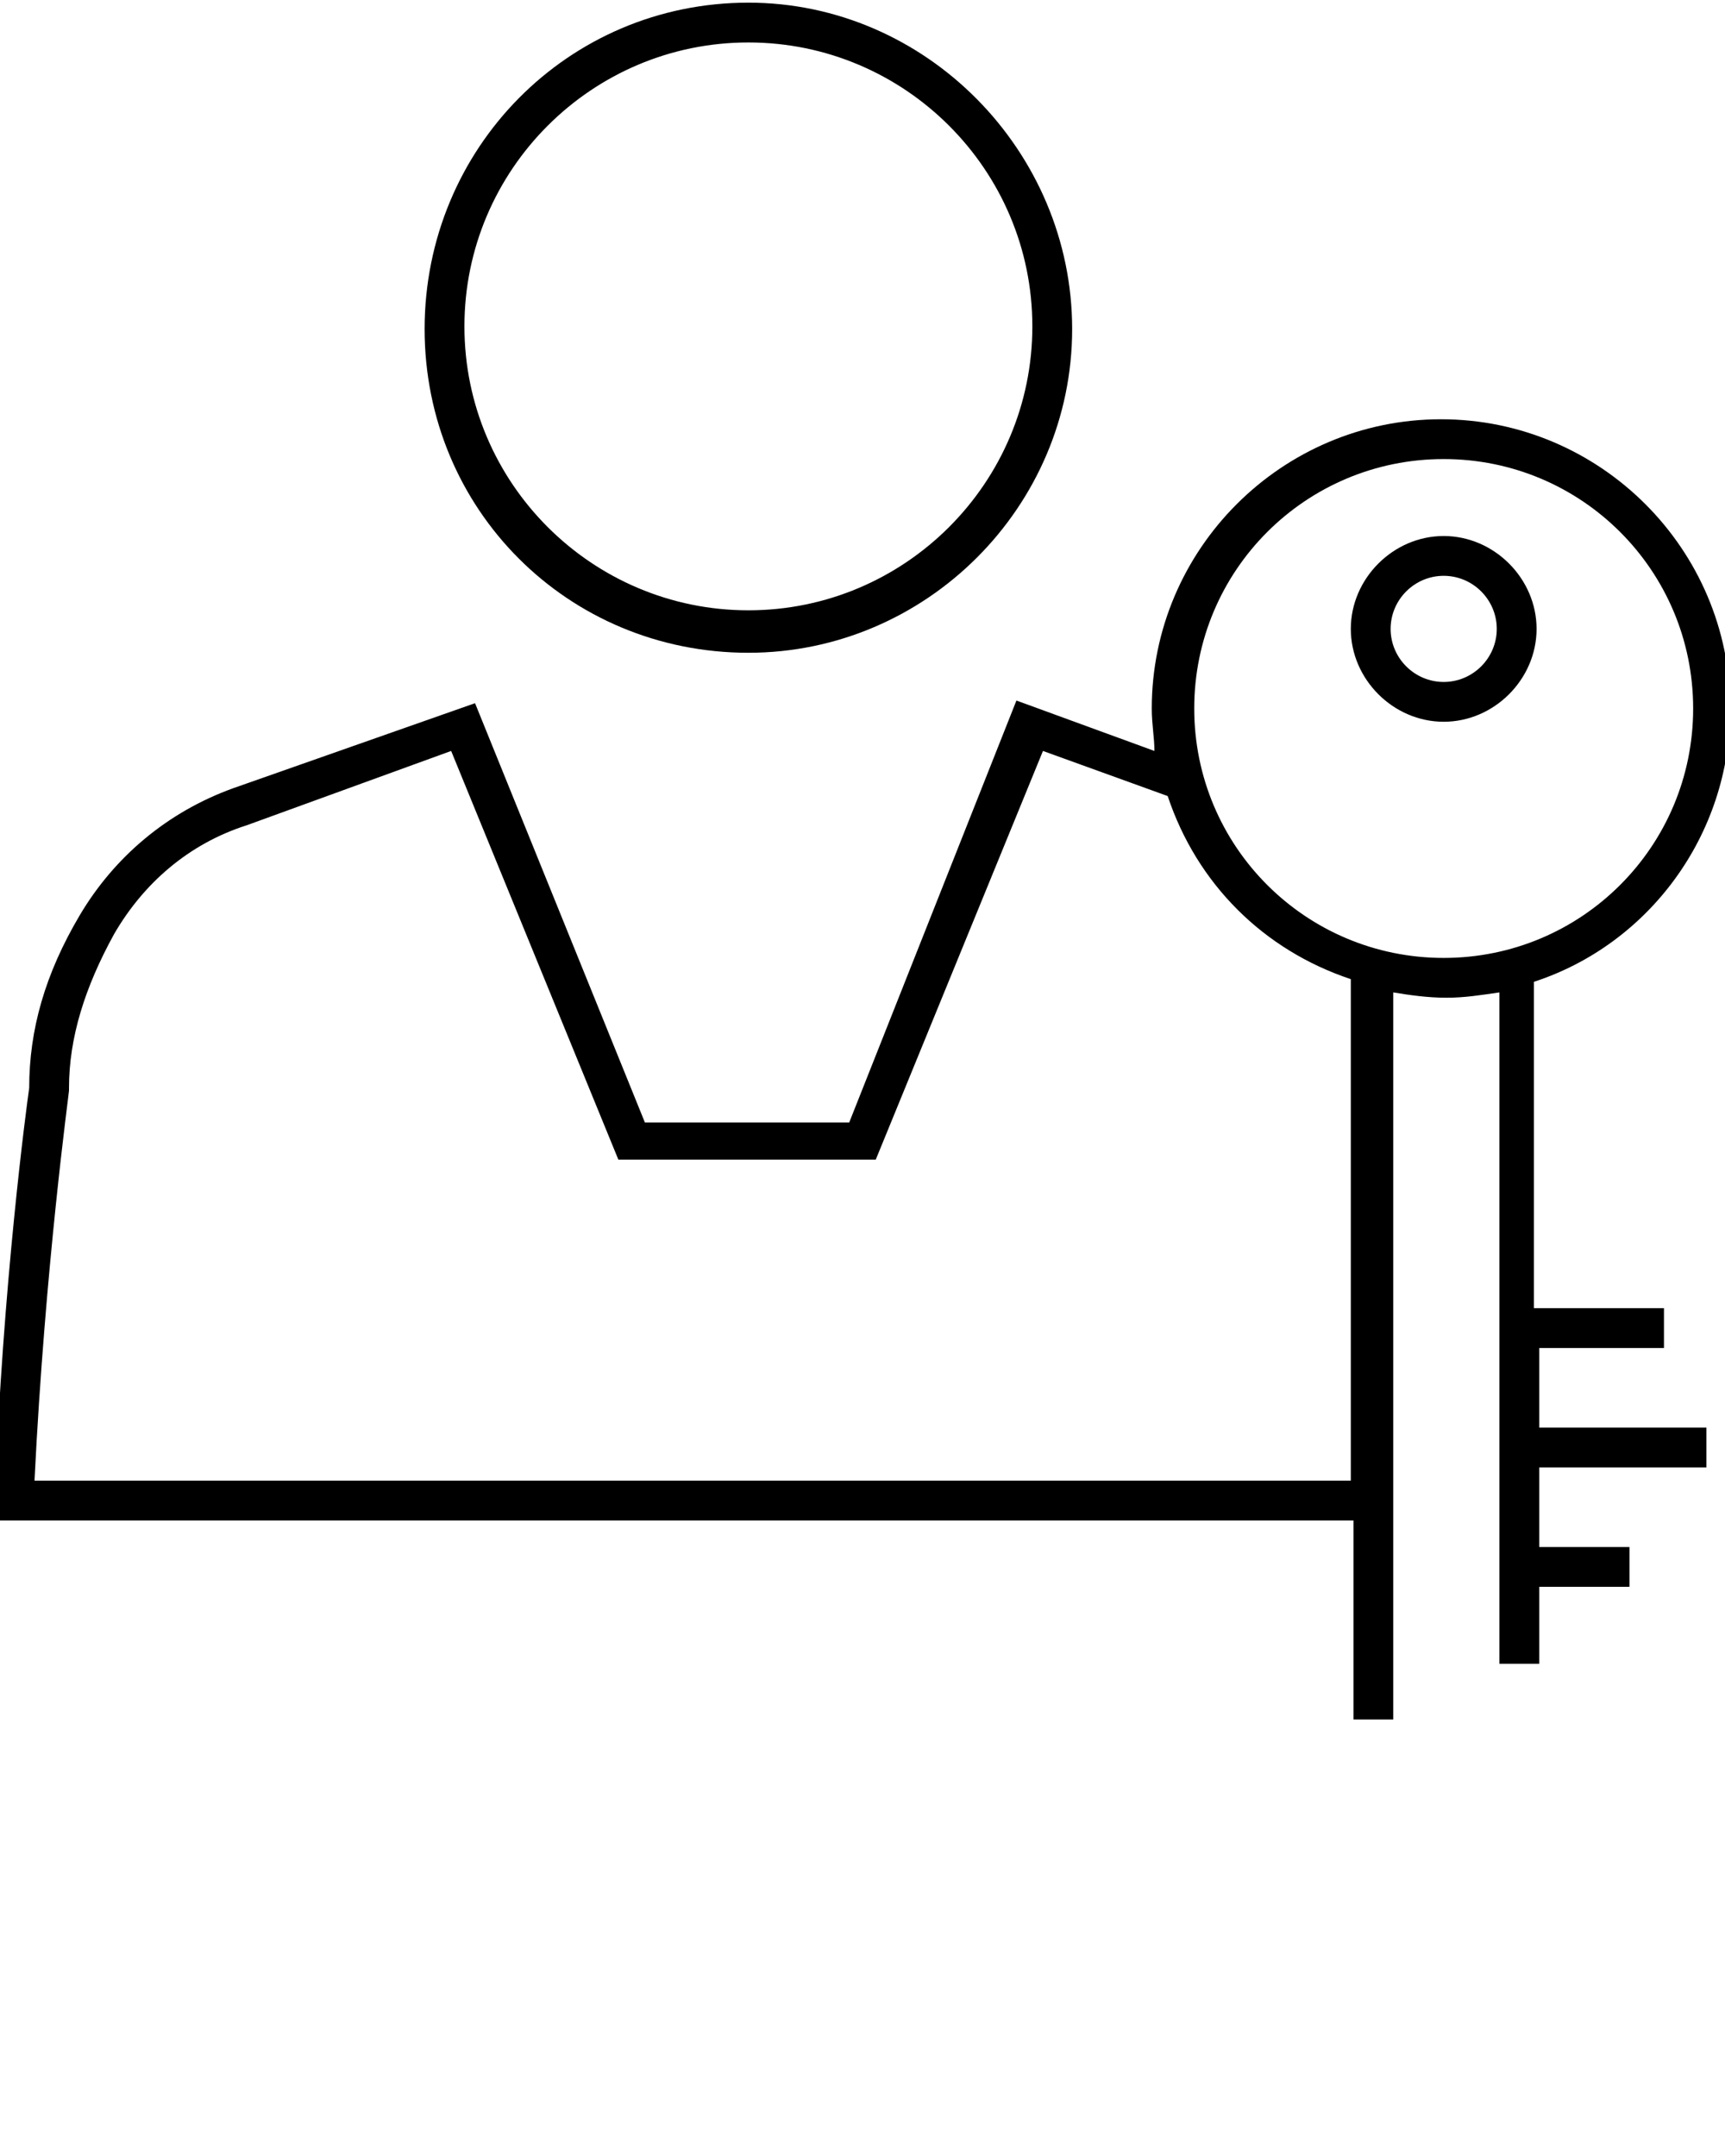 <svg xmlns="http://www.w3.org/2000/svg" xmlns:xlink="http://www.w3.org/1999/xlink" version="1.1" x="0px" y="0px" viewBox="0 0 65 81.25" enable-background="new 0 0 65 65" xml:space="preserve"><g><path d="M54.4,20.2c-1.9,0-3.5,1.6-3.5,3.5c0,1.9,1.6,3.5,3.5,3.5c1.9,0,3.5-1.6,3.5-3.5C57.9,21.8,56.3,20.2,54.4,20.2z    M54.4,25.7c-1.1,0-2-0.9-2-2c0-1.1,0.9-2,2-2s2,0.9,2,2C56.4,24.8,55.5,25.7,54.4,25.7z"/><path d="M57.8,50.8h4.9v-1.5h-4.9V37c4.3-1.4,7.4-5.5,7.4-10.3c0-6-4.9-10.9-10.9-10.9c-6,0-10.9,4.9-10.9,10.9   c0,0.6,0.1,1.1,0.1,1.6l-5.2-1.9L32,42.3h-7.7l-6.4-15.8l-9.1,3.2c-2.5,0.9-4.5,2.6-5.8,4.8c-1.3,2.2-1.9,4.3-1.9,6.5   c-0.1,0.7-1,7.4-1.3,15.5l0,0.8h51.2v7.5h1.5V37.4c0.6,0.1,1.3,0.2,2,0.2s1.3-0.1,2-0.2v25.3h1.5v-2.9h3.4v-1.5h-3.4v-3h6.3v-1.5   h-6.3V50.8z M50.9,55.8H1.3c0.4-8.1,1.3-14.6,1.3-14.7l0-0.1c0-1.9,0.6-3.8,1.7-5.8c1.1-1.9,2.8-3.4,5-4.1l7.7-2.8l6.3,15.4H33   l6.3-15.4l4.7,1.7c1.1,3.3,3.6,5.8,6.9,6.9V55.8z M45,26.7c0-5.2,4.2-9.4,9.4-9.4c5.2,0,9.4,4.2,9.4,9.4c0,5.2-4.2,9.4-9.4,9.4   C49.2,36.1,45,31.9,45,26.7z"/><path d="M28.2,24.6c6.7,0,12.2-5.5,12.2-12.2S34.9,0.1,28.2,0.1C21.4,0.1,16,5.6,16,12.4S21.4,24.6,28.2,24.6z M28.2,1.6   c5.9,0,10.7,4.8,10.7,10.7s-4.8,10.7-10.7,10.7c-5.9,0-10.7-4.8-10.7-10.7S22.3,1.6,28.2,1.6z"/></g></svg>